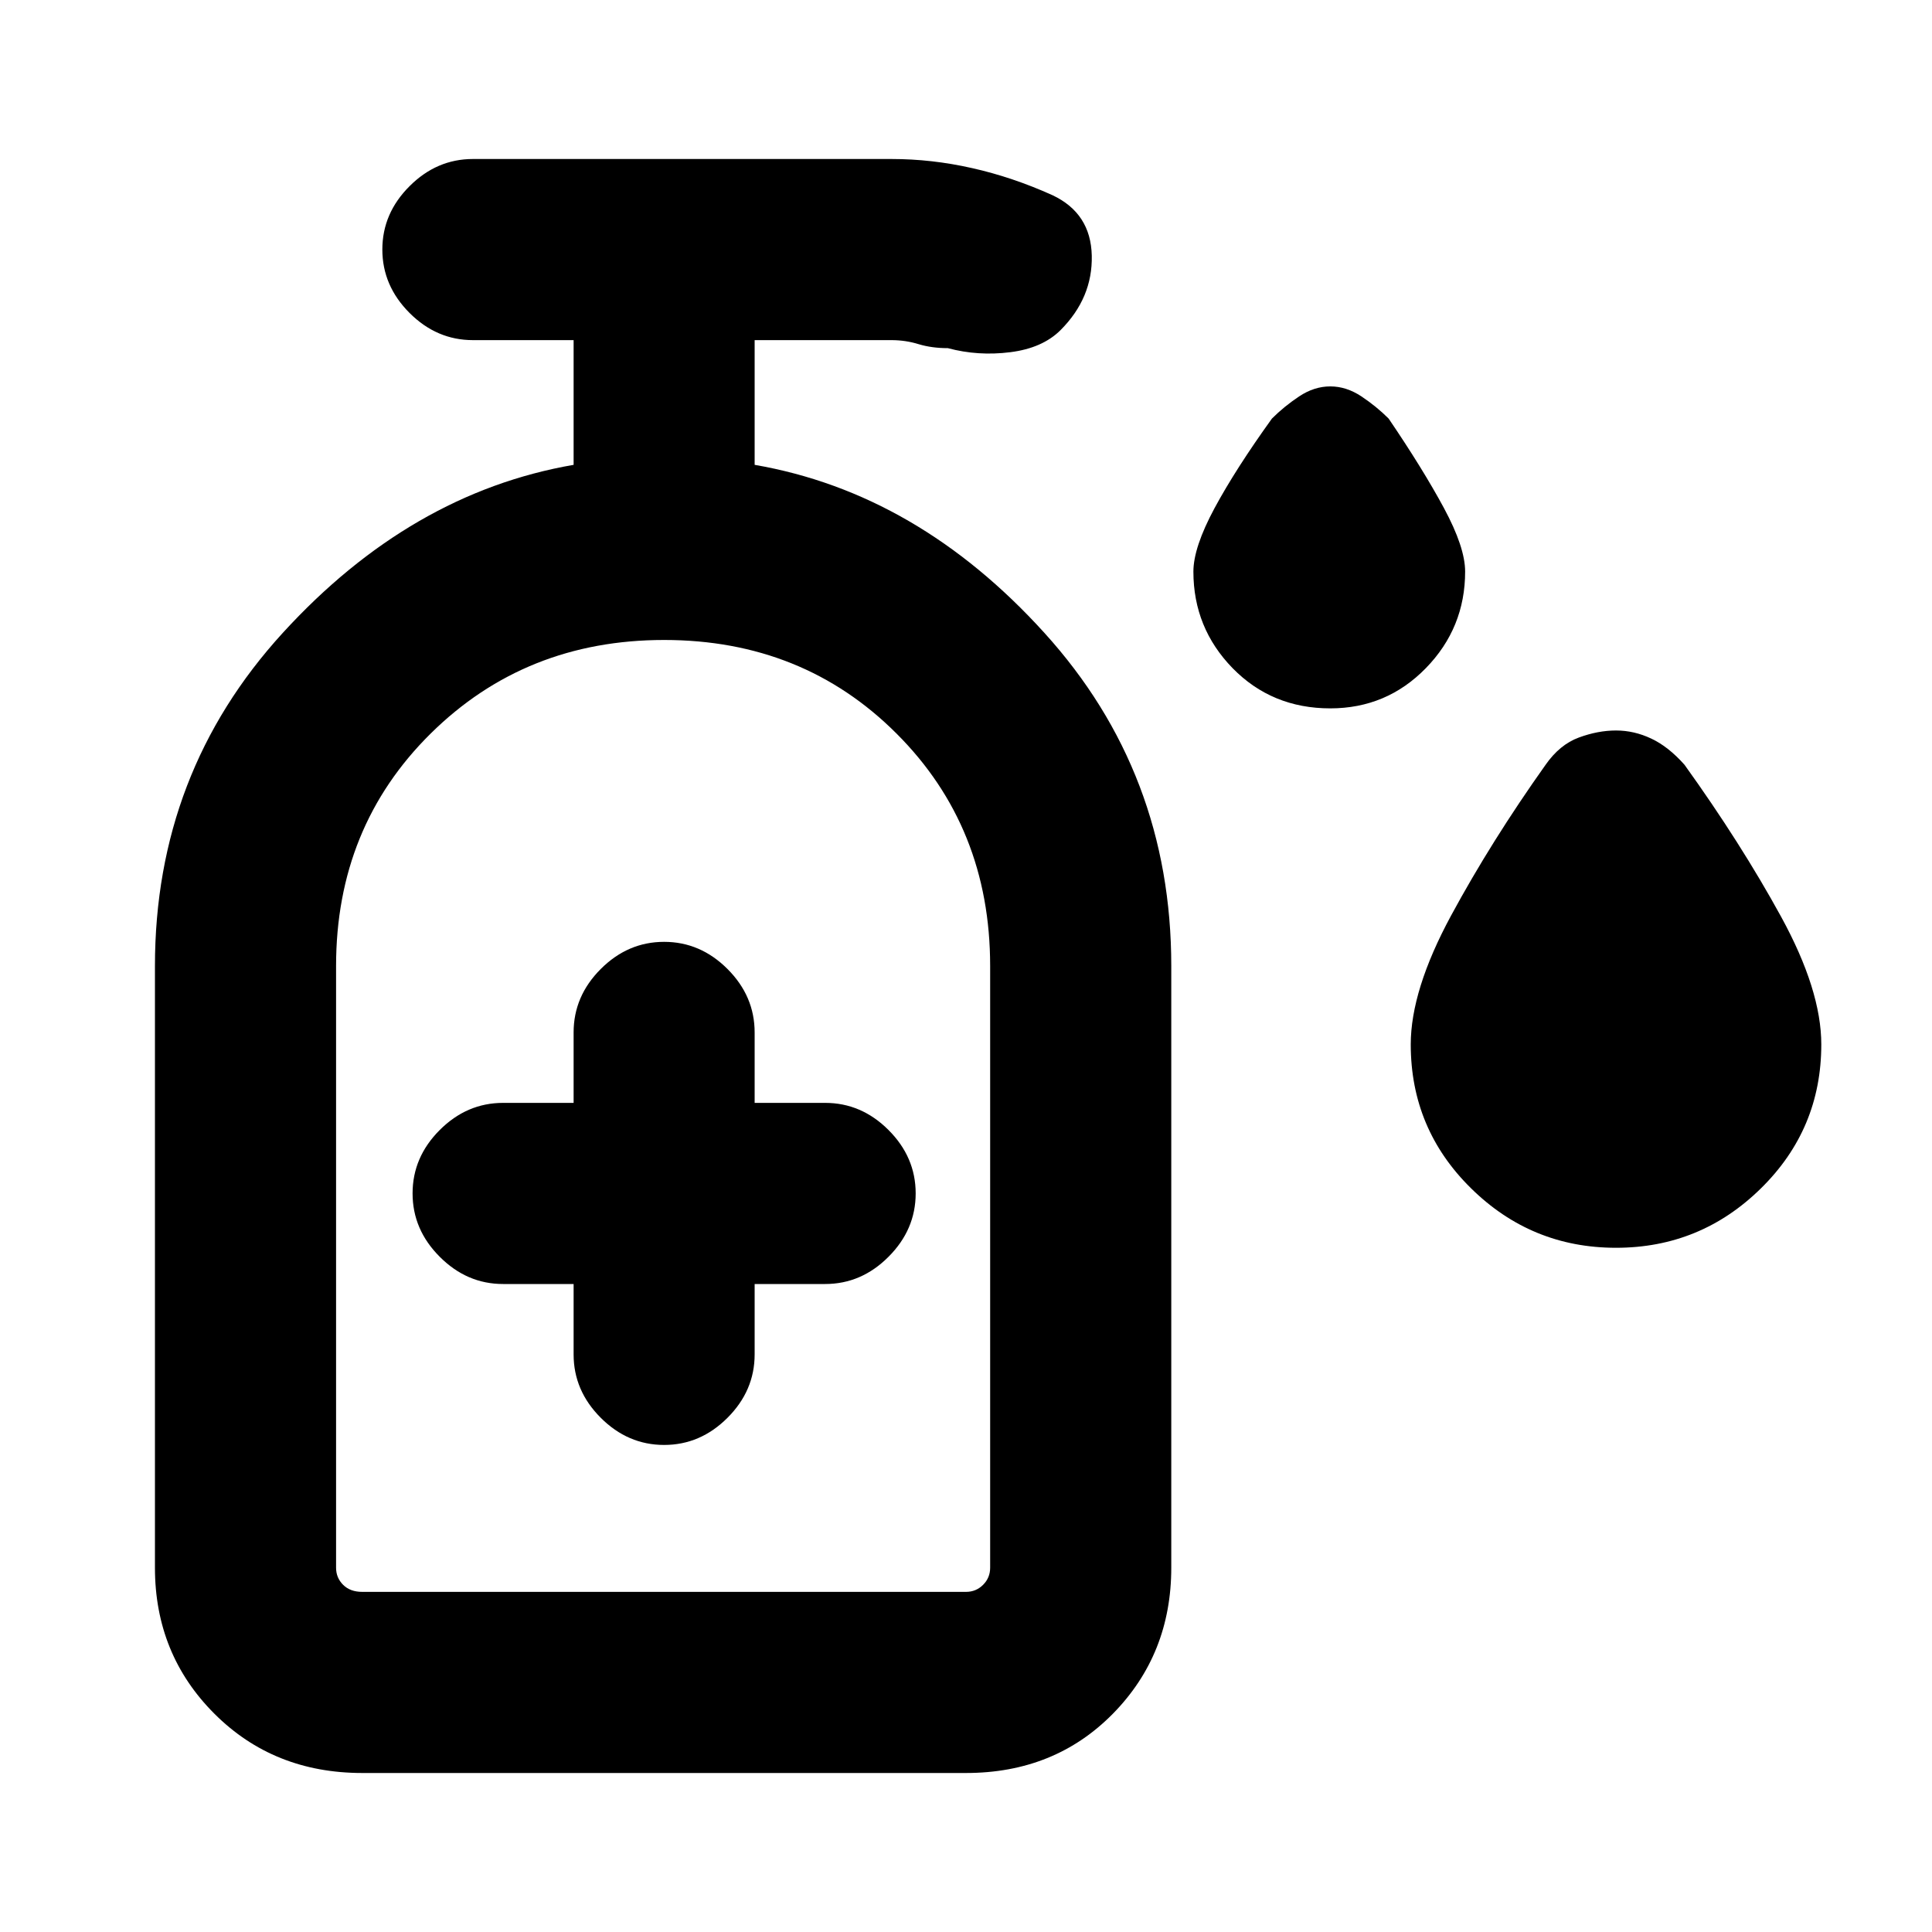 <svg xmlns="http://www.w3.org/2000/svg" height="20" width="20"><path d="M13.771 7.333Q13.167 7.333 12.76 6.917Q12.354 6.5 12.354 5.917Q12.354 5.667 12.573 5.26Q12.792 4.854 13.167 4.333Q13.292 4.208 13.448 4.104Q13.604 4 13.771 4Q13.938 4 14.094 4.104Q14.25 4.208 14.375 4.333Q14.729 4.854 14.948 5.26Q15.167 5.667 15.167 5.917Q15.167 6.5 14.76 6.917Q14.354 7.333 13.771 7.333ZM16.729 12.917Q15.854 12.917 15.229 12.302Q14.604 11.688 14.604 10.812Q14.604 10.25 15.021 9.479Q15.438 8.708 16 7.917Q16.146 7.708 16.344 7.635Q16.542 7.562 16.729 7.562Q16.917 7.562 17.094 7.646Q17.271 7.729 17.438 7.917Q18.021 8.729 18.438 9.49Q18.854 10.25 18.854 10.812Q18.854 11.688 18.229 12.302Q17.604 12.917 16.729 12.917ZM6.875 14.958Q7.25 14.958 7.531 14.677Q7.812 14.396 7.812 14.021V13.292H8.542Q8.917 13.292 9.198 13.01Q9.479 12.729 9.479 12.354Q9.479 11.979 9.198 11.698Q8.917 11.417 8.542 11.417H7.812V10.688Q7.812 10.312 7.531 10.031Q7.25 9.75 6.875 9.75Q6.5 9.75 6.219 10.031Q5.938 10.312 5.938 10.688V11.417H5.208Q4.833 11.417 4.552 11.698Q4.271 11.979 4.271 12.354Q4.271 12.729 4.552 13.01Q4.833 13.292 5.208 13.292H5.938V14.021Q5.938 14.396 6.219 14.677Q6.5 14.958 6.875 14.958ZM3.75 18.354Q2.833 18.354 2.219 17.74Q1.604 17.125 1.604 16.229V10Q1.604 8 2.927 6.552Q4.25 5.104 5.938 4.812V3.521H4.896Q4.521 3.521 4.24 3.24Q3.958 2.958 3.958 2.583Q3.958 2.208 4.24 1.927Q4.521 1.646 4.896 1.646H9.229Q9.646 1.646 10.062 1.74Q10.479 1.833 10.896 2.021Q11.292 2.208 11.302 2.646Q11.312 3.083 10.979 3.417Q10.792 3.604 10.458 3.646Q10.125 3.688 9.812 3.604Q9.646 3.604 9.51 3.563Q9.375 3.521 9.229 3.521H7.812V4.812Q9.5 5.104 10.812 6.552Q12.125 8 12.125 10V16.229Q12.125 17.125 11.521 17.74Q10.917 18.354 10 18.354ZM3.75 16.479H10Q10.104 16.479 10.177 16.406Q10.25 16.333 10.25 16.229V10Q10.25 8.562 9.281 7.594Q8.312 6.625 6.875 6.625Q5.438 6.625 4.458 7.594Q3.479 8.562 3.479 10V16.229Q3.479 16.333 3.552 16.406Q3.625 16.479 3.75 16.479ZM3.75 16.479Q3.625 16.479 3.552 16.479Q3.479 16.479 3.479 16.479Q3.479 16.479 4.458 16.479Q5.438 16.479 6.875 16.479Q8.312 16.479 9.281 16.479Q10.25 16.479 10.25 16.479Q10.25 16.479 10.177 16.479Q10.104 16.479 10 16.479Z"/></svg>
